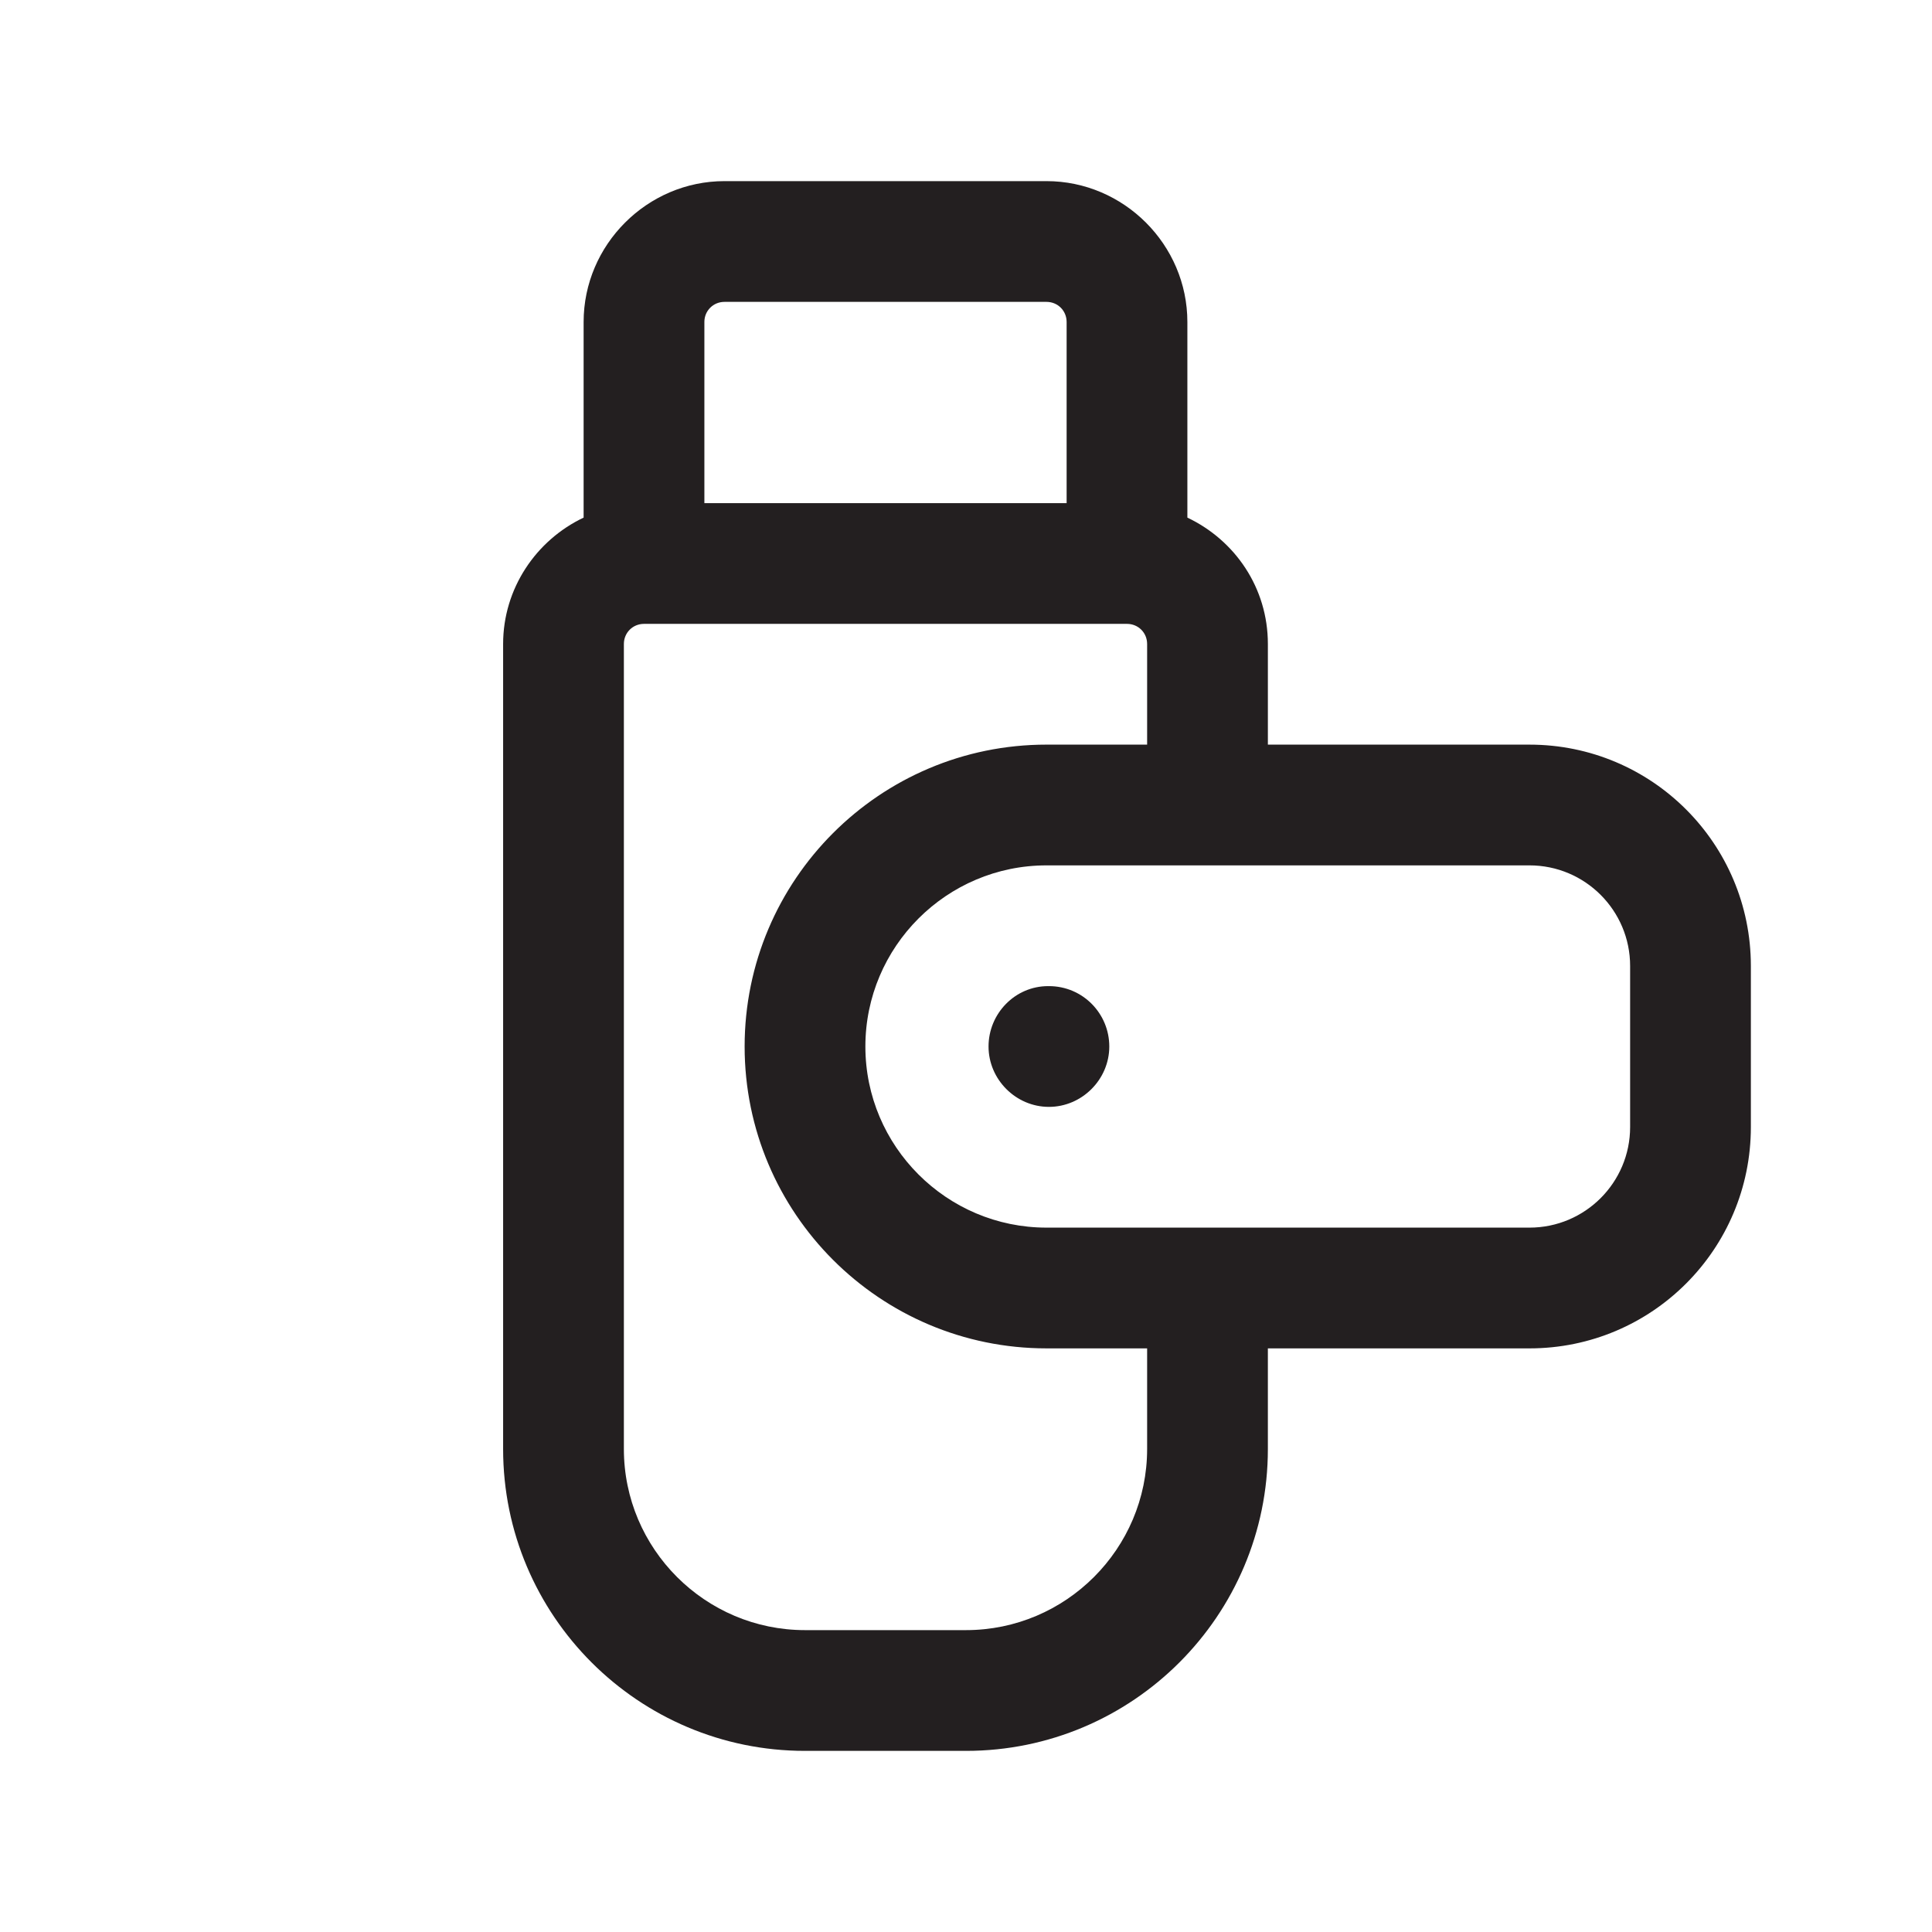 <?xml version="1.0" encoding="UTF-8"?><svg xmlns="http://www.w3.org/2000/svg" viewBox="0 0 24 24"><defs><style>.v{fill:#231f20;}</style></defs><g id="a"/><g id="b"/><g id="c"/><g id="d"/><g id="e"/><g id="f"/><g id="g"/><g id="h"/><g id="i"/><g id="j"/><g id="k"/><g id="l"/><g id="m"/><g id="n"><g><path class="v" d="M19,9.25h-3.25v-1.25c0-.7-.41-1.29-1-1.57v-2.43c0-.96-.79-1.75-1.75-1.75h-4c-.96,0-1.75,.79-1.75,1.75v2.43c-.59,.28-1,.88-1,1.57v10c0,2.07,1.68,3.75,3.75,3.75h2c2.07,0,3.75-1.68,3.75-3.75v-1.25h3.25c1.52,0,2.75-1.23,2.75-2.75v-2c0-1.52-1.23-2.75-2.75-2.75ZM8.75,4c0-.14,.11-.25,.25-.25h4c.14,0,.25,.11,.25,.25v2.25h-4.5v-2.25Zm5.5,14c0,1.24-1.01,2.25-2.25,2.25h-2c-1.24,0-2.25-1.01-2.25-2.25V8c0-.14,.11-.25,.25-.25h6c.14,0,.25,.11,.25,.25v1.25h-1.25c-2.07,0-3.75,1.68-3.75,3.75s1.68,3.75,3.75,3.75h1.25v1.25Zm6-4c0,.69-.56,1.25-1.25,1.25h-6c-1.24,0-2.25-1.01-2.25-2.25s1.01-2.25,2.25-2.25h6c.69,0,1.25,.56,1.25,1.25v2Z"/><path class="v" d="M13.02,12.25h0c-.41,0-.74,.34-.74,.75s.34,.75,.75,.75,.75-.34,.75-.75-.33-.75-.75-.75Z"/></g></g><g id="o"/><g id="p"/><g id="q"/><g id="r"/><g id="s"/><g id="t"/><g id="u"/></svg>